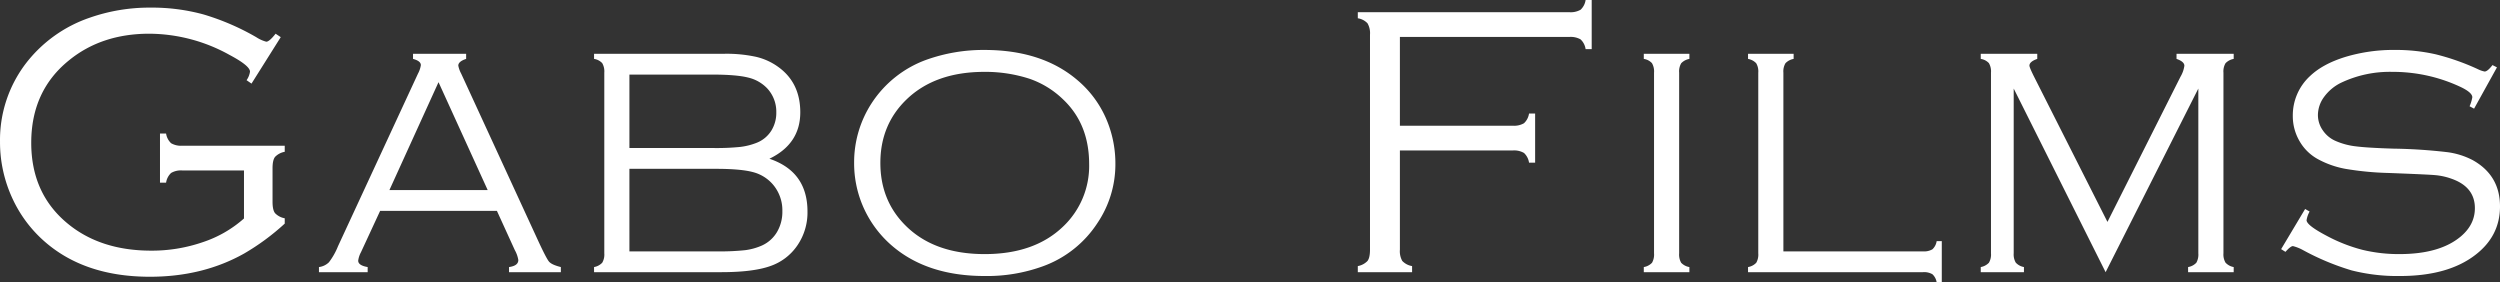 <svg xmlns="http://www.w3.org/2000/svg" viewBox="0 0 961.362 108.601"><rect x="0" y="0" width="961.362" height="108.601" fill="#333333" stroke="none"/><defs><style>.a{fill:#fff;}</style></defs><path class="a" d="M116.455-90.381,105.212-72.51l-1.9-1.314a7.437,7.437,0,0,0,1.317-3.283q0-2.261-7.833-6.42A64.118,64.118,0,0,0,65.9-91.7q-18.376,0-30.968,10.318Q20.508-69.673,20.508-49.768q0,19.392,13.77,30.881Q46.948-8.276,66.65-8.276a60.112,60.112,0,0,0,19.812-3.259,45.232,45.232,0,0,0,15.857-9.119V-39.111H78.662a7.521,7.521,0,0,0-4.358.952,6.367,6.367,0,0,0-1.941,3.735H70.02v-18.9h2.344A6.367,6.367,0,0,0,74.3-49.585a7.521,7.521,0,0,0,4.358.952h39.331v2.344a6.81,6.81,0,0,0-3.735,1.978q-.952,1.245-.952,4.321v12.964q0,3.076.952,4.321a6.81,6.81,0,0,0,3.735,1.978v2.051a89.758,89.758,0,0,1-15.6,11.5Q86.5,1.758,66.138,1.758q-25.049,0-40.5-13.55A49.382,49.382,0,0,1,13.55-27.759,51.523,51.523,0,0,1,8.5-50.171,48.544,48.544,0,0,1,18.384-80.2,52.234,52.234,0,0,1,42.993-97.852a69.43,69.43,0,0,1,23.438-3.882A74.975,74.975,0,0,1,86.792-99.1a93.846,93.846,0,0,1,20.215,8.716,13.349,13.349,0,0,0,3.882,1.758q1.172,0,3.589-3.076Zm83.132,66.817H154.668L147.283-7.629a9.391,9.391,0,0,0-1.046,3.2q0,1.846,3.642,2.461V0H131.146V-1.969a6.606,6.606,0,0,0,3.845-1.846,26.034,26.034,0,0,0,3.476-6.152l30.762-66.384a10.042,10.042,0,0,0,1.107-3.261q0-1.6-3.015-2.4v-1.969h20.426v1.969q-3.015.984-3.015,2.584a10.641,10.641,0,0,0,1.107,3.076l29.47,63.984q3.261,7.075,4.307,8.306t4.553,2.092V0H204.236V-1.969q3.579-.492,3.579-2.707a11.624,11.624,0,0,0-1.354-3.814Zm-3.549-8-18.91-41.5-18.89,41.5ZM304.367-43.62q14.643,4.922,14.643,20.3a22.377,22.377,0,0,1-3.937,13.1,20.715,20.715,0,0,1-10.459,7.906Q298.03,0,285.849,0H236.937V-1.969a5.72,5.72,0,0,0,3.138-1.661,6.161,6.161,0,0,0,.8-3.63V-76.72a6.318,6.318,0,0,0-.8-3.661,5.348,5.348,0,0,0-3.138-1.63v-1.969h50.08a53.144,53.144,0,0,1,12.212,1.169,23.638,23.638,0,0,1,8.521,3.876q8.49,6.091,8.49,17.473Q316.241-49.342,304.367-43.62Zm-53.833-4.122H282.9a89.92,89.92,0,0,0,10.305-.431,25.159,25.159,0,0,0,6.306-1.6,11.691,11.691,0,0,0,5.537-4.553,12.949,12.949,0,0,0,1.969-7.137,13.149,13.149,0,0,0-3.507-9.229,14.75,14.75,0,0,0-7.352-4.153q-4.522-1.138-13.874-1.138H250.534Zm0,39.744h33.715a90.686,90.686,0,0,0,10.767-.461,23.228,23.228,0,0,0,6.521-1.815,12.906,12.906,0,0,0,5.752-5.168,15.279,15.279,0,0,0,2.061-8,15.276,15.276,0,0,0-3.63-10.274,15.051,15.051,0,0,0-7.69-4.768q-4.676-1.261-14.4-1.261h-33.1ZM387.026-85.456q22.21,0,35.807,11.628a40.4,40.4,0,0,1,11.443,15.812,43.385,43.385,0,0,1,3.138,16.55,40.325,40.325,0,0,1-6.829,22.456A42.081,42.081,0,0,1,409.728-2.338a62.809,62.809,0,0,1-22.579,3.814q-22.087,0-35.622-11.628a41.863,41.863,0,0,1-11.443-15.812,41.8,41.8,0,0,1-3.138-16.058,41.69,41.69,0,0,1,6.768-23.01,42.338,42.338,0,0,1,20.918-16.611A65.167,65.167,0,0,1,387.026-85.456Zm0,8.429q-18.888,0-29.9,10.582-10.09,9.721-10.09,24.425,0,14.766,10.09,24.486Q368.077-6.952,387.149-6.952q19.134,0,30.146-10.582a32.092,32.092,0,0,0,10.028-23.994q0-15.442-10.028-24.917a34.857,34.857,0,0,0-12.92-7.937A55.052,55.052,0,0,0,387.026-77.027ZM546.819-90.454v34.131h43.359a7.521,7.521,0,0,0,4.358-.952,6.367,6.367,0,0,0,1.941-3.735h2.344v18.9h-2.344a6.367,6.367,0,0,0-1.941-3.735,7.522,7.522,0,0,0-4.358-.952H546.819V-8.643a7.569,7.569,0,0,0,.916,4.321,6.669,6.669,0,0,0,3.772,1.978V0H530.633V-2.344a6.81,6.81,0,0,0,3.735-1.978q.952-1.245.952-4.321v-82.69a7.521,7.521,0,0,0-.952-4.358,6.367,6.367,0,0,0-3.735-1.941v-2.344h81.3a7.617,7.617,0,0,0,4.358-.937,6.319,6.319,0,0,0,1.941-3.75h2.344v18.9h-2.344a6.3,6.3,0,0,0-1.941-3.758,7.666,7.666,0,0,0-4.358-.93ZM644.546-7.26V-76.72a6.318,6.318,0,0,0-.8-3.661,5.348,5.348,0,0,0-3.138-1.63v-1.969h17.534v1.969a5.721,5.721,0,0,0-3.138,1.661,6.161,6.161,0,0,0-.8,3.63V-7.26a6.358,6.358,0,0,0,.769,3.63,5.6,5.6,0,0,0,3.168,1.661V0H640.609V-1.969a5.6,5.6,0,0,0,3.168-1.661A6.358,6.358,0,0,0,644.546-7.26ZM694.29-8h53.648a6.318,6.318,0,0,0,3.661-.8,5.348,5.348,0,0,0,1.63-3.138H755.2V3.938h-1.969A5.348,5.348,0,0,0,751.6.8a6.318,6.318,0,0,0-3.661-.8H680.693V-1.969a5.6,5.6,0,0,0,3.168-1.661,6.358,6.358,0,0,0,.769-3.63V-76.72a6.161,6.161,0,0,0-.8-3.63,5.721,5.721,0,0,0-3.138-1.661v-1.969h17.534v1.969a5.721,5.721,0,0,0-3.138,1.661,6.161,6.161,0,0,0-.8,3.63ZM818.2,0,782.855-70.614V-7.264a6.189,6.189,0,0,0,.8,3.6,5.6,5.6,0,0,0,3.138,1.693V0H770.181V-1.969a5.72,5.72,0,0,0,3.138-1.661,6.161,6.161,0,0,0,.8-3.63V-76.72a6.318,6.318,0,0,0-.8-3.661,5.348,5.348,0,0,0-3.138-1.63v-1.969h21.732v1.969q-3.01,1.046-3.01,2.584,0,.738,2.025,4.737l27.98,55.36,28.1-55.852a11.441,11.441,0,0,0,1.478-4.184q0-1.6-3.016-2.646v-1.969H867.45v1.969a5.721,5.721,0,0,0-3.138,1.661,6.161,6.161,0,0,0-.8,3.63V-7.26a6.18,6.18,0,0,0,.8,3.6,5.6,5.6,0,0,0,3.138,1.692V0H849.916V-1.969a5.6,5.6,0,0,0,3.168-1.662,6.368,6.368,0,0,0,.769-3.633V-70.614ZM968.689-78.762l-8.8,15.886-1.723-.923a14.857,14.857,0,0,0,1.046-3.445q0-1.846-4.553-4a61.122,61.122,0,0,0-26.209-5.783,43.6,43.6,0,0,0-19.811,4.236,17.617,17.617,0,0,0-6.429,5.4,11.846,11.846,0,0,0-2.369,7,10.186,10.186,0,0,0,1.846,5.8,11.365,11.365,0,0,0,4.86,4.084,26.894,26.894,0,0,0,7.844,2.118q4.522.584,14.735.89a200.641,200.641,0,0,1,20.241,1.323A29.052,29.052,0,0,1,959.4-43.066q10.459,5.845,10.459,17.78,0,11.382-9.475,18.642-10.521,8.121-28.978,8.121a71.385,71.385,0,0,1-18.58-2.153,96.948,96.948,0,0,1-18.949-7.937,16.385,16.385,0,0,0-3.63-1.415q-.923,0-2.892,2.215l-1.661-1.046L894.922-24.3l1.723.984A10.143,10.143,0,0,0,895.476-20q0,1.969,7.875,6.091a61.978,61.978,0,0,0,13.627,5.322,58.9,58.9,0,0,0,14.243,1.63q15.565,0,23.625-6.829,5.353-4.553,5.353-10.828,0-8.244-9.167-11.382a24.7,24.7,0,0,0-6.122-1.323q-3.168-.277-18-.831a116.077,116.077,0,0,1-16.581-1.6,35.192,35.192,0,0,1-10.674-3.814,18.158,18.158,0,0,1-6.921-6.891,19.006,19.006,0,0,1-2.553-9.659,20.523,20.523,0,0,1,6.645-15.319q4.922-4.676,13.6-7.352a64.241,64.241,0,0,1,19.011-2.676,69.372,69.372,0,0,1,15.658,1.673,90.348,90.348,0,0,1,16.334,5.763,9.981,9.981,0,0,0,2.522.868q1.107,0,3.015-2.479Z" transform="translate(-8.496 104.663)"/></svg>